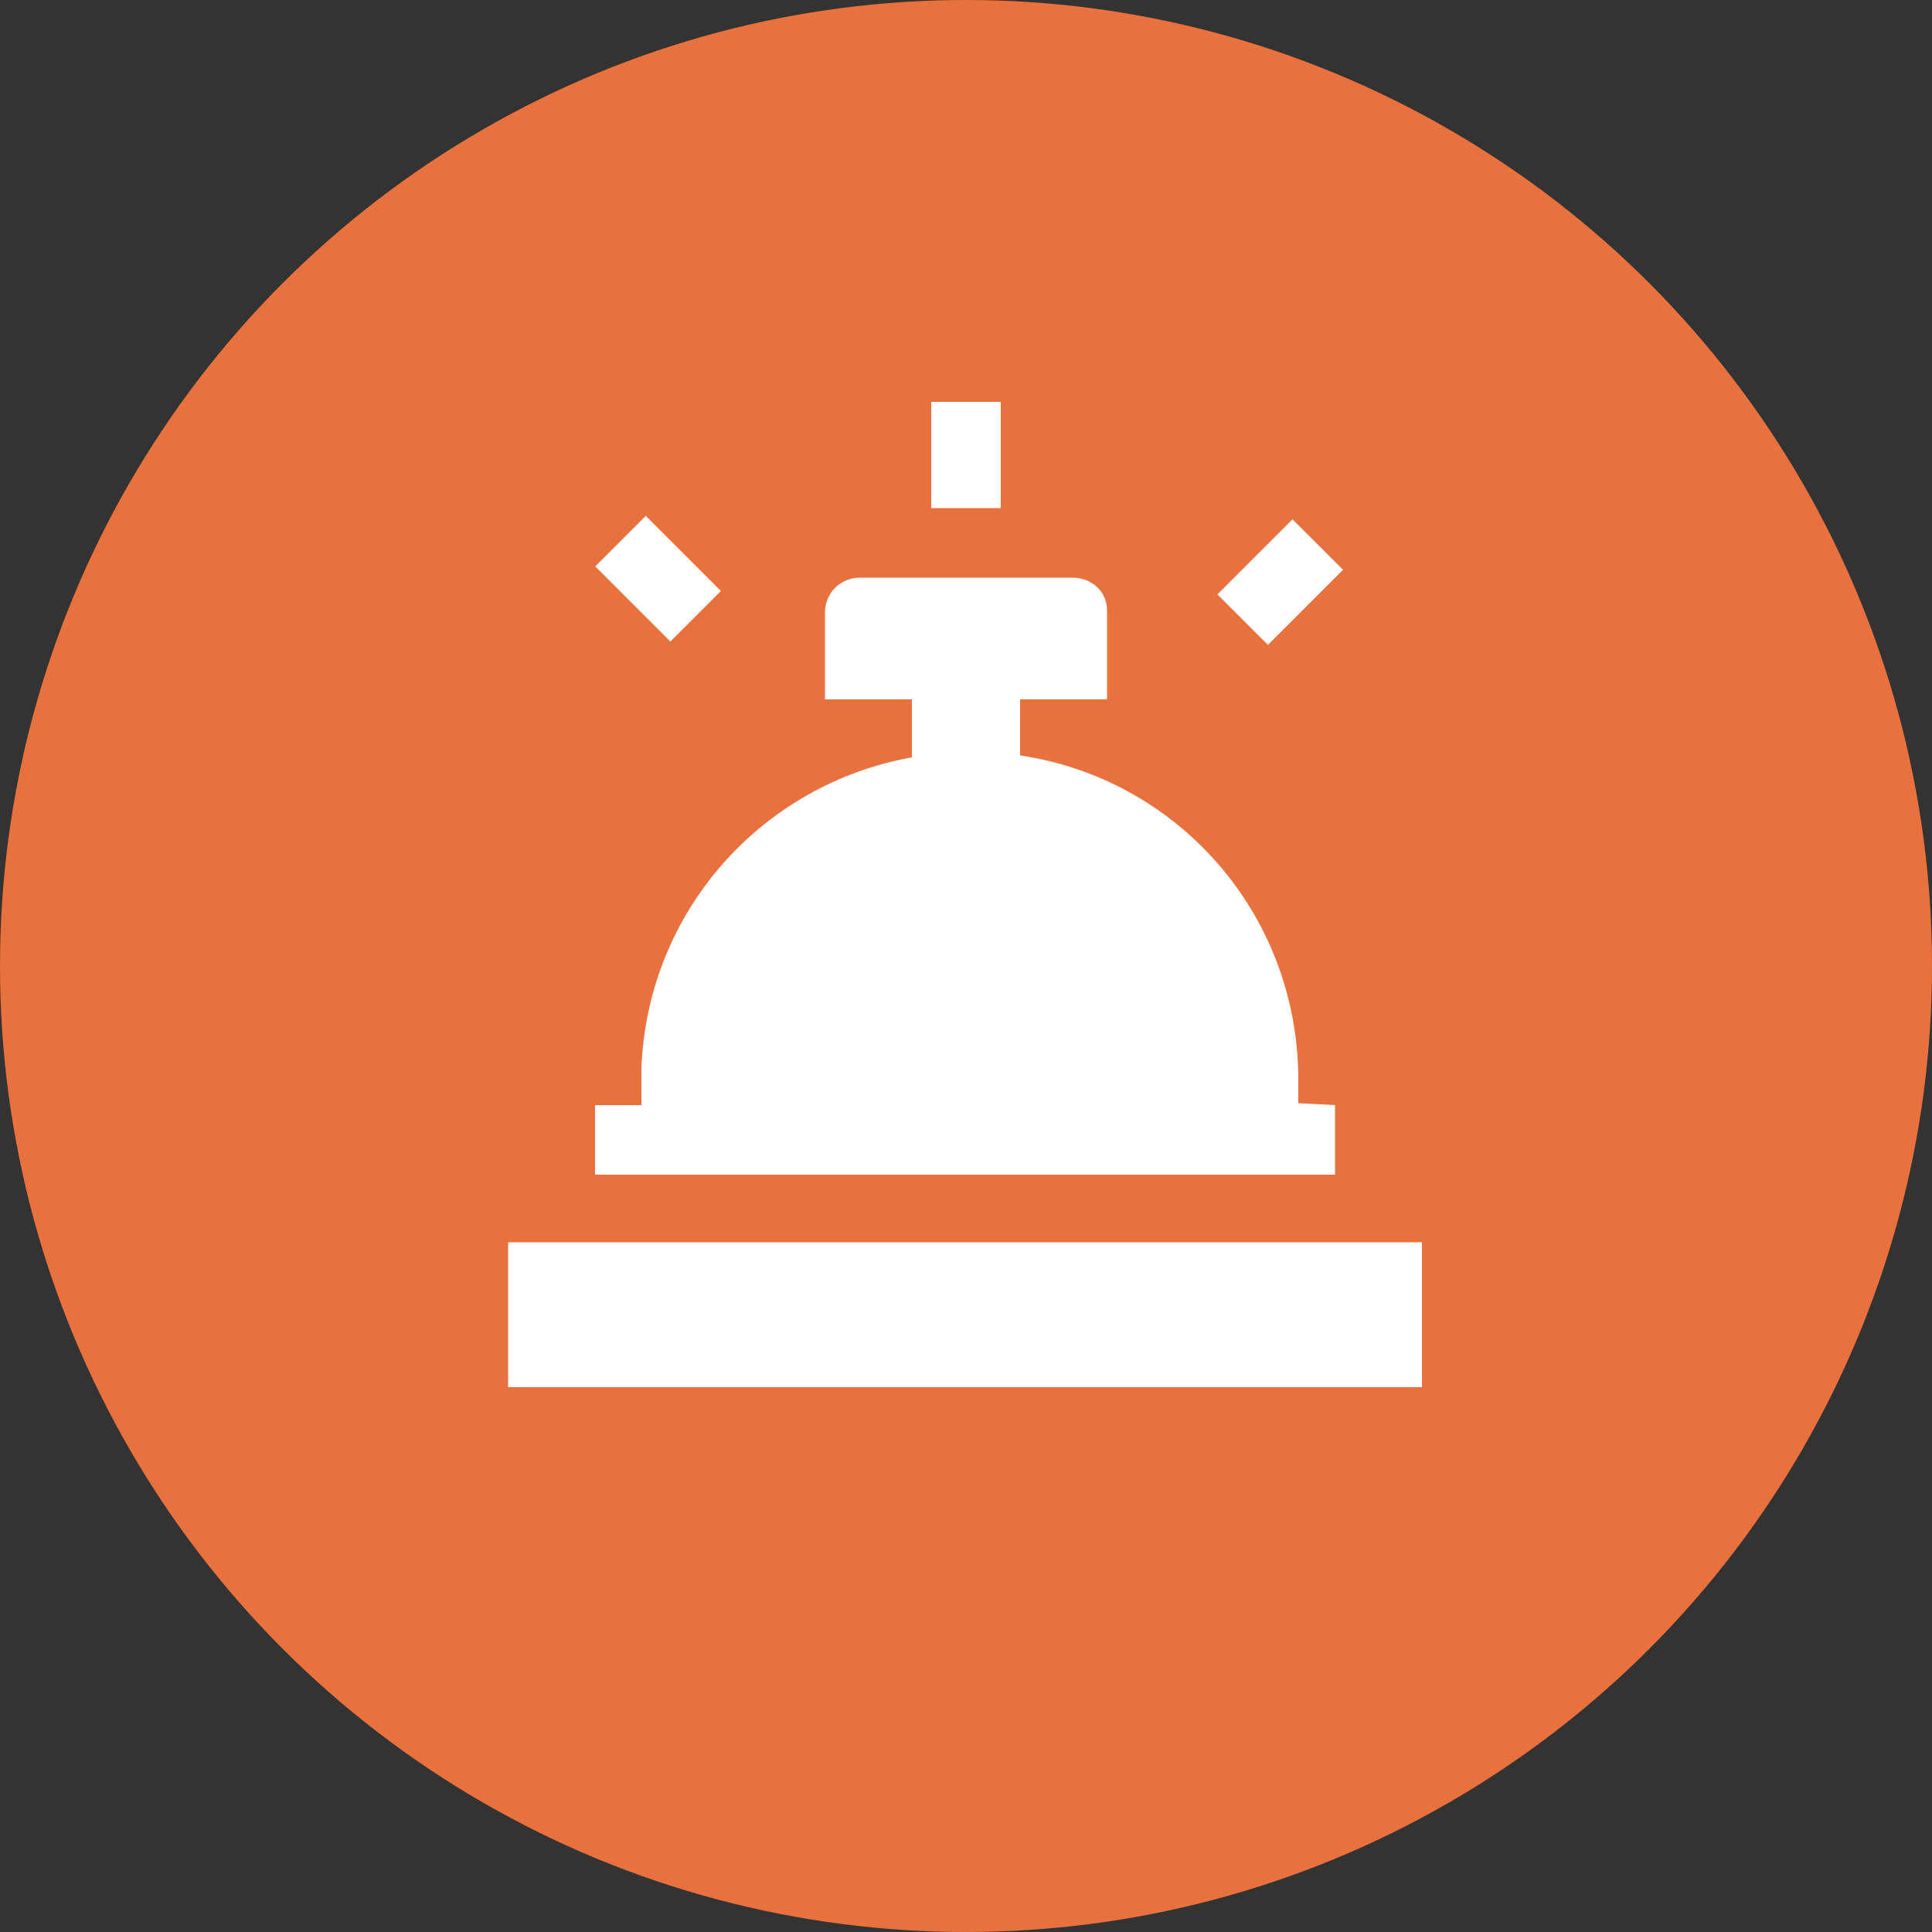 <?xml version="1.0" encoding="utf-8"?>
<!-- Generator: Adobe Illustrator 24.3.0, SVG Export Plug-In . SVG Version: 6.00 Build 0)  -->
<svg version="1.1" id="Layer_3" xmlns="http://www.w3.org/2000/svg" xmlns:xlink="http://www.w3.org/1999/xlink" x="0px" y="0px"
	 viewBox="0 0 100 100" style="enable-background:new 0 0 100 100;" xml:space="preserve">
<rect x="0" y="0" width="100" height="100" fill="#333333" stroke="none"/>
<style type="text/css">
	.st0{fill:#E9713E;}
	.st1{fill:#FFFFFF;}
</style>
<circle class="st0" cx="50" cy="50" r="50"/>
<g>
	<rect x="26.3" y="64.3" class="st1" width="47.3" height="7.5"/>
	<path class="st1" d="M67.2,57.1v-1.3l0,0l0,0v-0.1l0,0c-0.1-8.5-6.3-15.4-14.4-16.6v-2.9h2.7h1.8v-4.6c0-1-0.8-1.7-1.8-1.7h-0.8
		h-1.1h-7.2h-0.9h-1c-1,0-1.8,0.8-1.8,1.8v0.7V33v0.5v1.2v1.5h1.8h2.7v3c-7.8,1.4-13.7,8-14,16.1l0,0v0.4c0,0.1,0,0.1,0,0.2
		s0,0.1,0,0.2v1.1h-2.4v3.6h38.3v-3.6L67.2,57.1L67.2,57.1z"/>
	
		<rect x="32.2" y="27.2" transform="matrix(0.707 -0.707 0.707 0.707 -11.186 32.852)" class="st1" width="3.7" height="5.5"/>
	<rect x="63.5" y="28.3" transform="matrix(0.707 -0.707 0.707 0.707 -1.891 55.652)" class="st1" width="5.5" height="3.7"/>
	<rect x="48.2" y="20.8" class="st1" width="3.6" height="5.5"/>
</g>
</svg>

